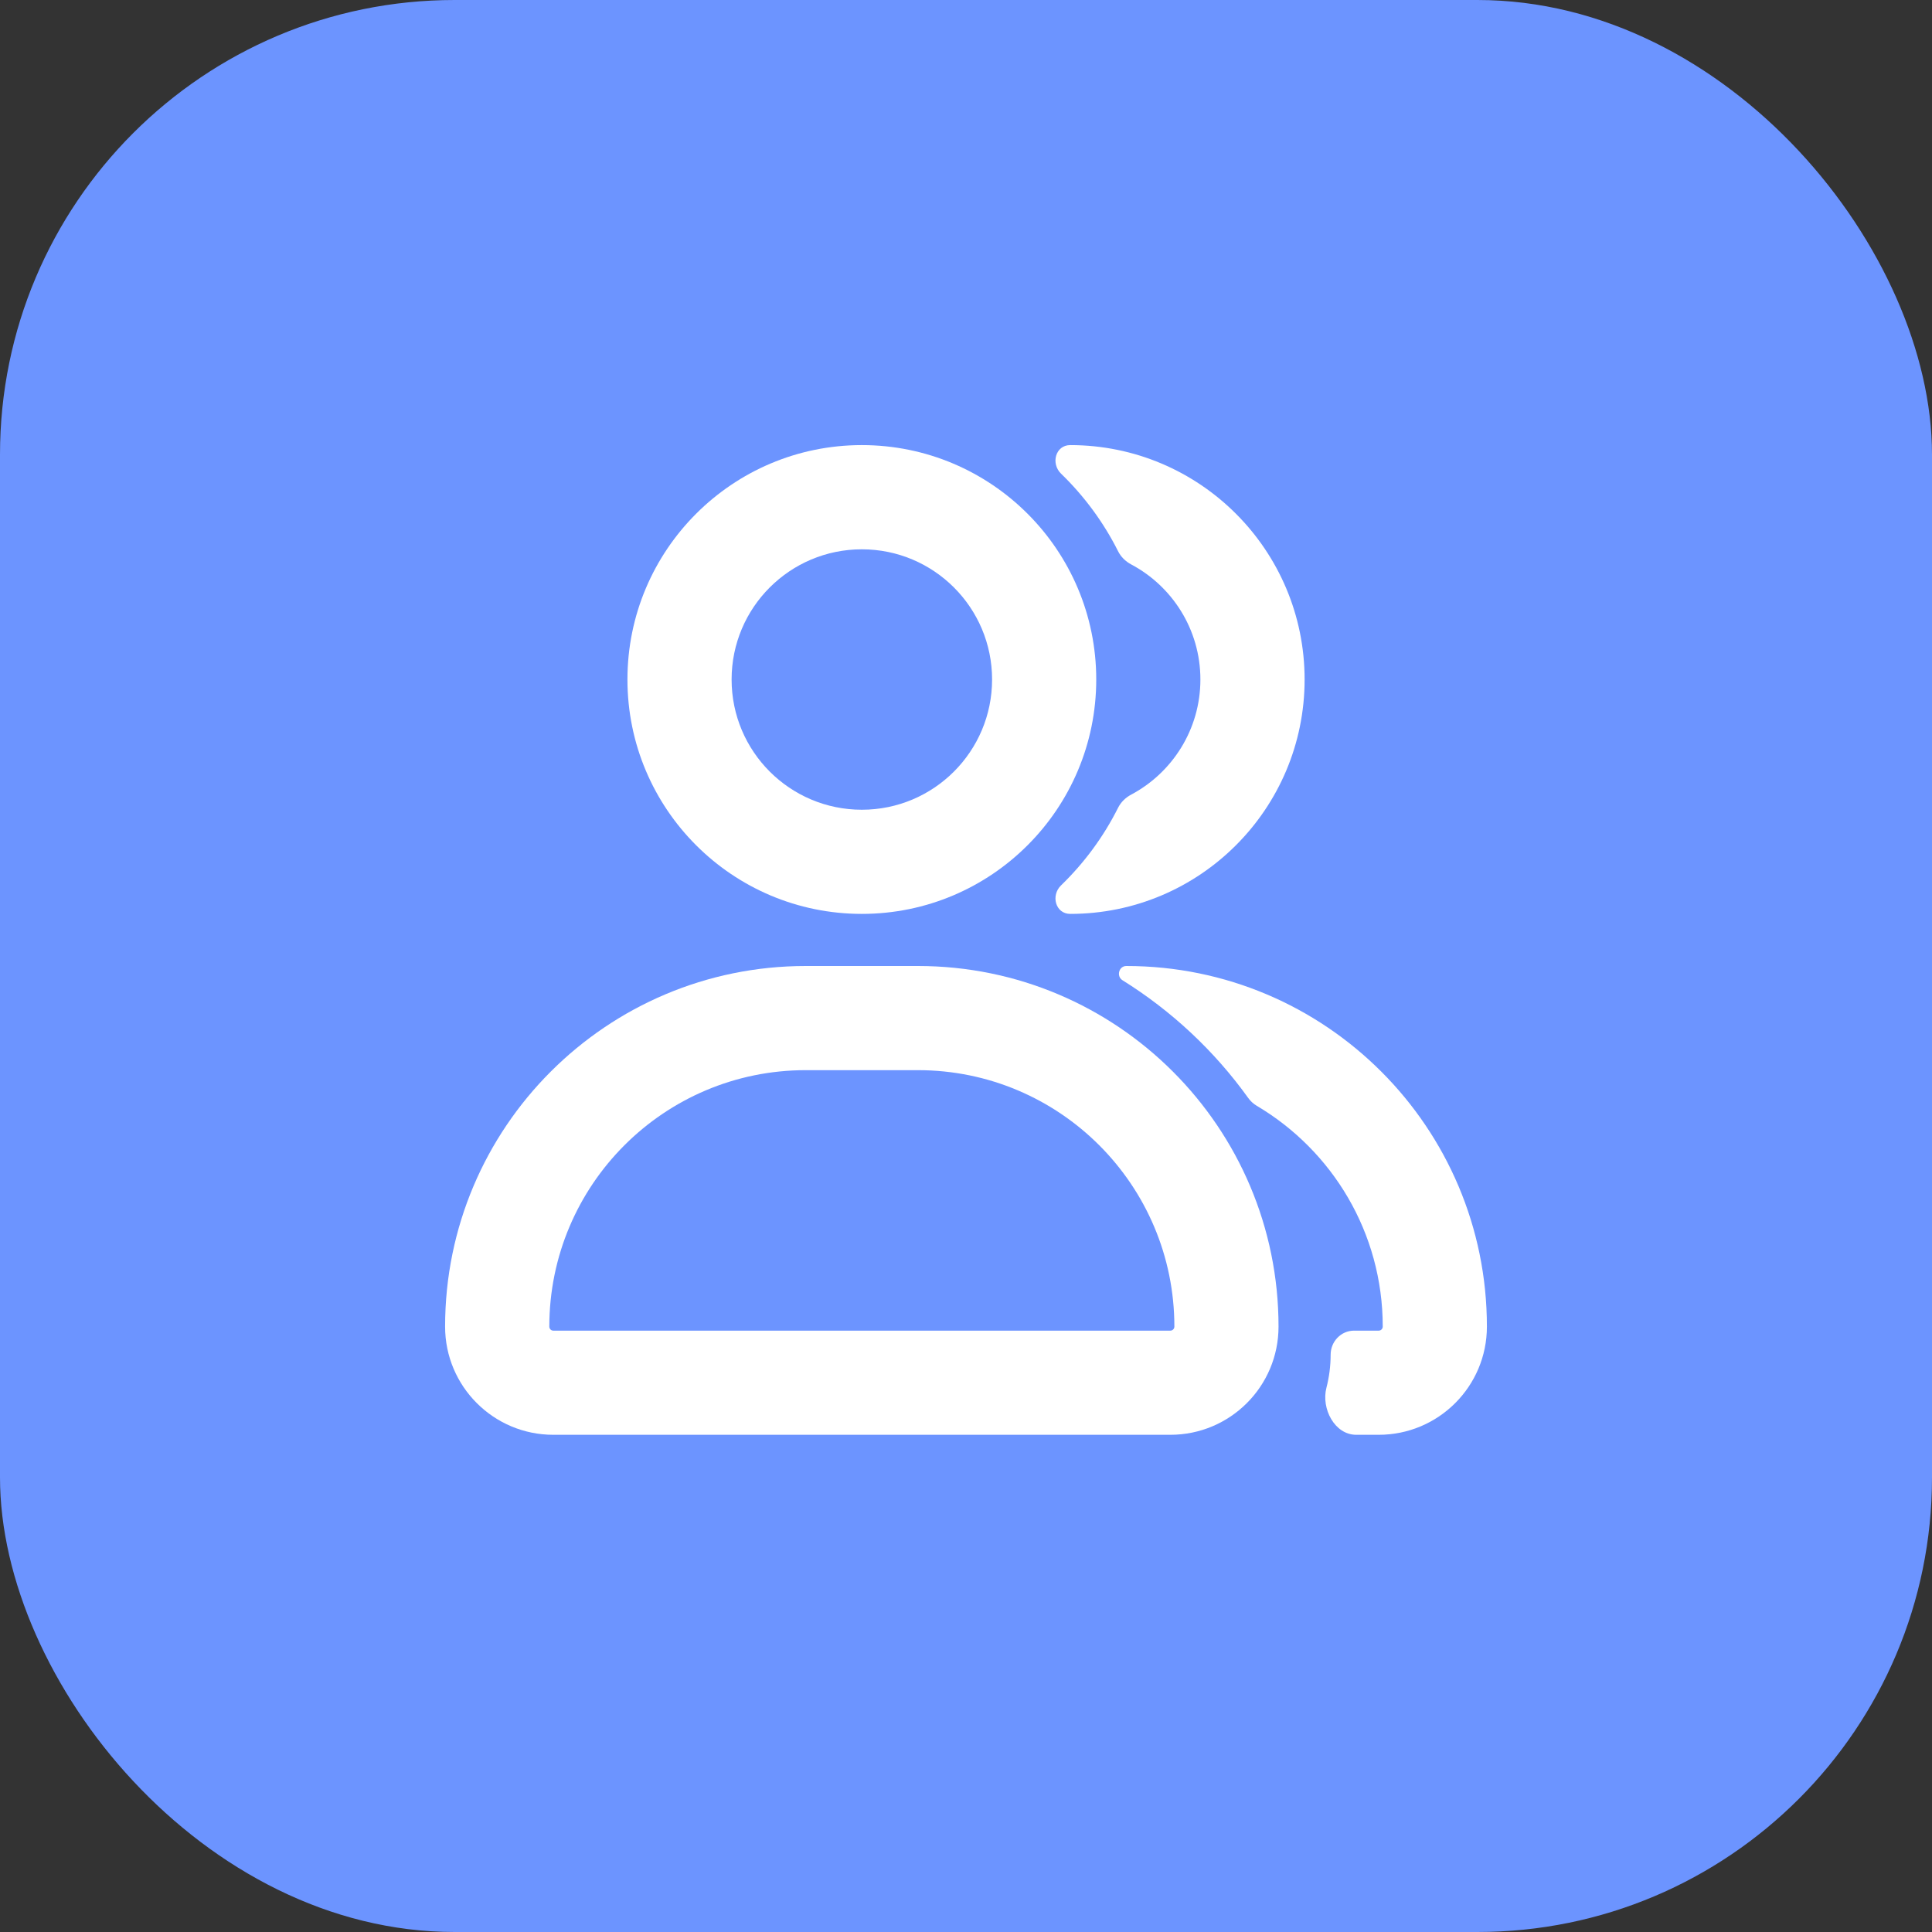 <svg width="34" height="34" viewBox="0 0 34 34" fill="none" xmlns="http://www.w3.org/2000/svg">
<rect x="0" y="0" width="34" height="34" fill="#333333" stroke="none"/>
<rect width="34" height="34" rx="8" fill="#6C94FF"/>
<path fill-rule="evenodd" clip-rule="evenodd" d="M19.292 11.958C19.292 14.236 17.445 16.083 15.167 16.083C12.889 16.083 11.042 14.236 11.042 11.958C11.042 9.68 12.889 7.833 15.167 7.833C17.445 7.833 19.292 9.68 19.292 11.958ZM17.459 11.958C17.459 13.224 16.433 14.25 15.167 14.25C13.901 14.25 12.875 13.224 12.875 11.958C12.875 10.693 13.901 9.667 15.167 9.667C16.433 9.667 17.459 10.693 17.459 11.958Z" fill="white"/>
<path fill-rule="evenodd" clip-rule="evenodd" d="M7.833 23.346C7.833 19.841 10.675 17 14.18 17H16.154C19.659 17 22.5 19.841 22.5 23.346C22.5 24.398 21.648 25.25 20.596 25.25H9.737C8.686 25.25 7.833 24.398 7.833 23.346ZM9.667 23.346C9.667 20.854 11.687 18.833 14.18 18.833H16.154C18.646 18.833 20.667 20.854 20.667 23.346C20.667 23.385 20.635 23.417 20.596 23.417H9.737C9.698 23.417 9.667 23.385 9.667 23.346Z" fill="white"/>
<path d="M23.343 24.422C23.248 24.79 23.488 25.25 23.867 25.25H24.263C25.314 25.25 26.167 24.398 26.167 23.346C26.167 19.841 23.326 17 19.821 17C19.69 17 19.643 17.181 19.753 17.25C20.62 17.79 21.373 18.495 21.967 19.323C22.007 19.379 22.059 19.426 22.118 19.461C23.445 20.247 24.334 21.693 24.334 23.346C24.334 23.385 24.302 23.417 24.263 23.417H23.829C23.599 23.417 23.417 23.61 23.417 23.84C23.417 24.041 23.391 24.236 23.343 24.422Z" fill="white"/>
<path d="M19.676 14.216C19.726 14.116 19.809 14.035 19.909 13.983C20.632 13.597 21.125 12.835 21.125 11.958C21.125 11.081 20.632 10.319 19.909 9.934C19.809 9.881 19.726 9.801 19.676 9.7C19.42 9.19 19.079 8.729 18.673 8.336C18.488 8.156 18.576 7.833 18.834 7.833C21.112 7.833 22.959 9.68 22.959 11.958C22.959 14.236 21.112 16.083 18.834 16.083C18.576 16.083 18.488 15.76 18.673 15.581C19.079 15.188 19.42 14.727 19.676 14.216Z" fill="white"/>
</svg>
